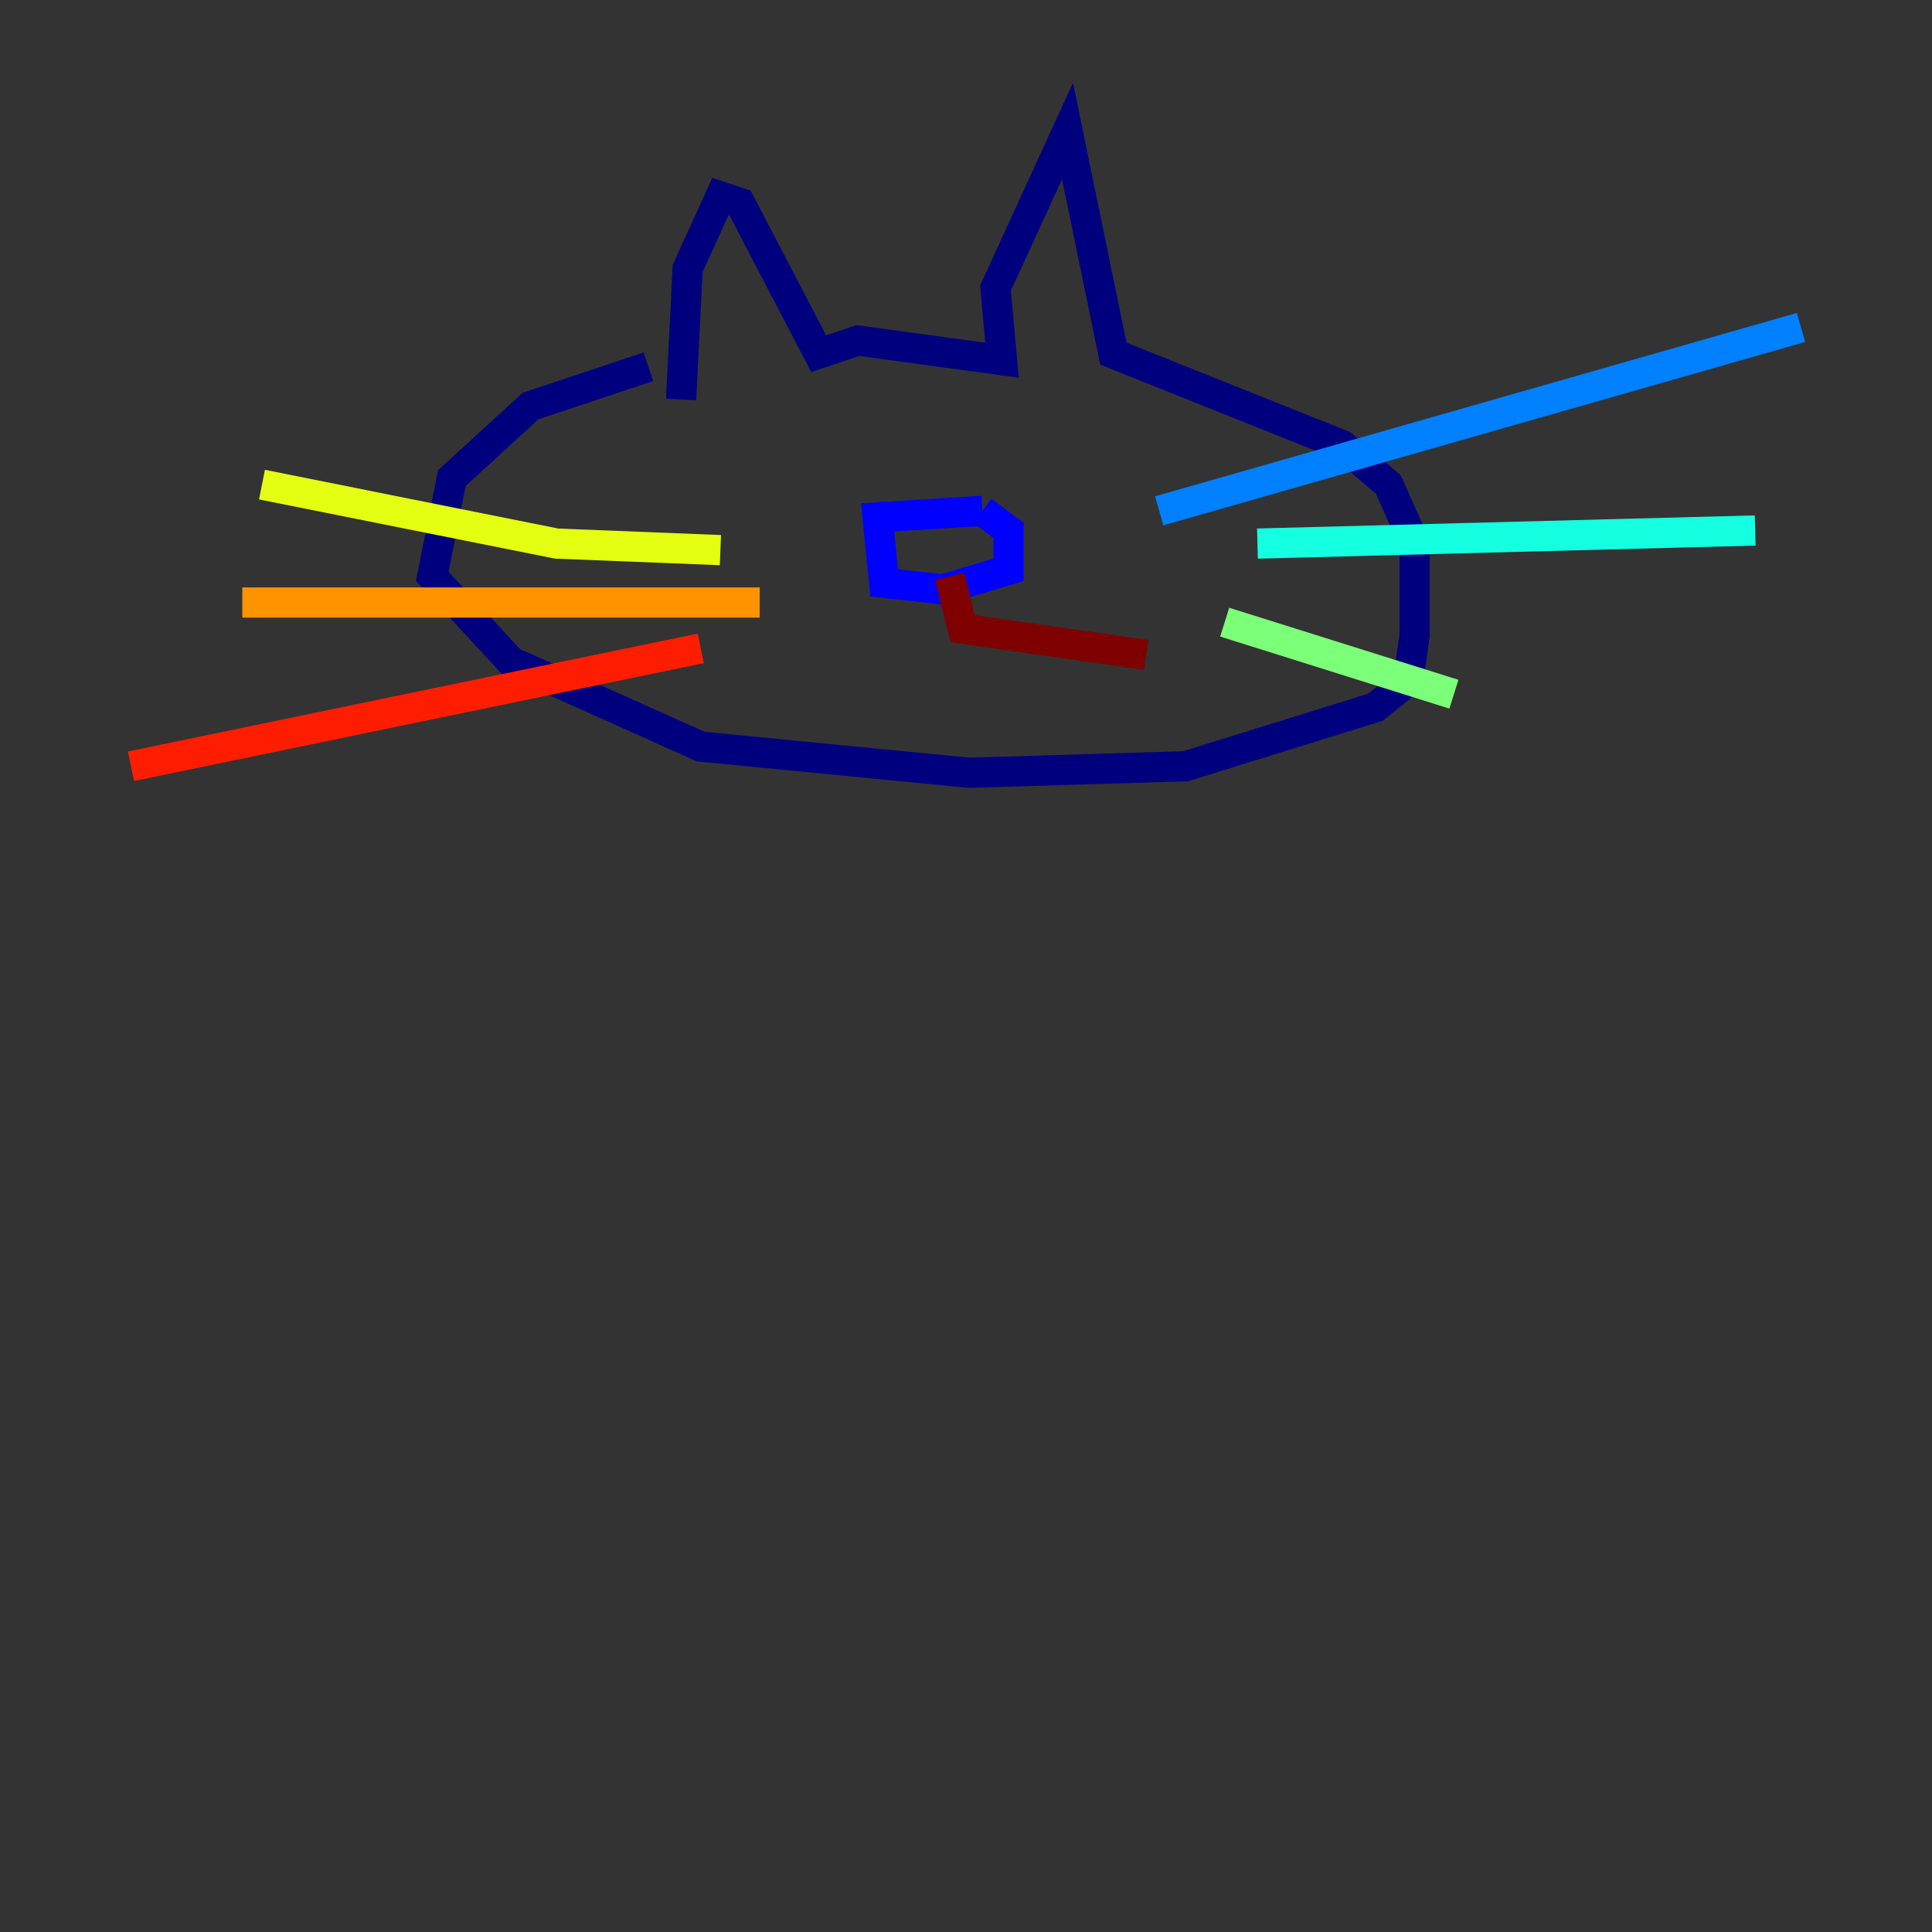<?xml version="1.0" encoding="utf-8" ?>
<svg baseProfile="tiny" height="128" version="1.2" viewBox="0,0,128,128" width="128" xmlns="http://www.w3.org/2000/svg" xmlns:ev="http://www.w3.org/2001/xml-events" xmlns:xlink="http://www.w3.org/1999/xlink"><rect x="0" y="0" width="128" height="128" fill="#333333" stroke="none"/><defs /><polyline fill="none" points="42.956,24.298 35.146,26.902 29.939,31.675 28.637,38.183 33.844,43.824 46.427,49.464 64.217,51.2 78.536,50.766 91.119,46.861 93.288,45.125 93.722,42.088 93.722,36.014 91.986,32.108 88.949,29.505 73.763,23.43 70.725,8.678 65.953,19.091 66.386,23.864 56.841,22.563 54.237,23.43 49.031,13.451 47.729,13.017 45.559,17.79 45.125,26.468" stroke="#00007f" stroke-width="2" /><polyline fill="none" points="65.085,33.844 58.142,34.278 58.576,38.617 62.481,39.051 66.82,37.749 66.82,35.146 65.085,33.844" stroke="#0000ff" stroke-width="2" /><polyline fill="none" points="76.8,33.844 119.322,21.695" stroke="#0080ff" stroke-width="2" /><polyline fill="none" points="83.308,36.014 116.285,35.146" stroke="#15ffe1" stroke-width="2" /><polyline fill="none" points="81.139,41.22 96.325,45.993" stroke="#7cff79" stroke-width="2" /><polyline fill="none" points="47.729,36.447 36.881,36.014 17.356,32.108" stroke="#e4ff12" stroke-width="2" /><polyline fill="none" points="50.332,39.919 16.054,39.919" stroke="#ff9400" stroke-width="2" /><polyline fill="none" points="46.427,42.956 8.678,50.766" stroke="#ff1d00" stroke-width="2" /><polyline fill="none" points="62.915,38.183 63.783,41.654 75.932,43.39" stroke="#7f0000" stroke-width="2" /></svg>